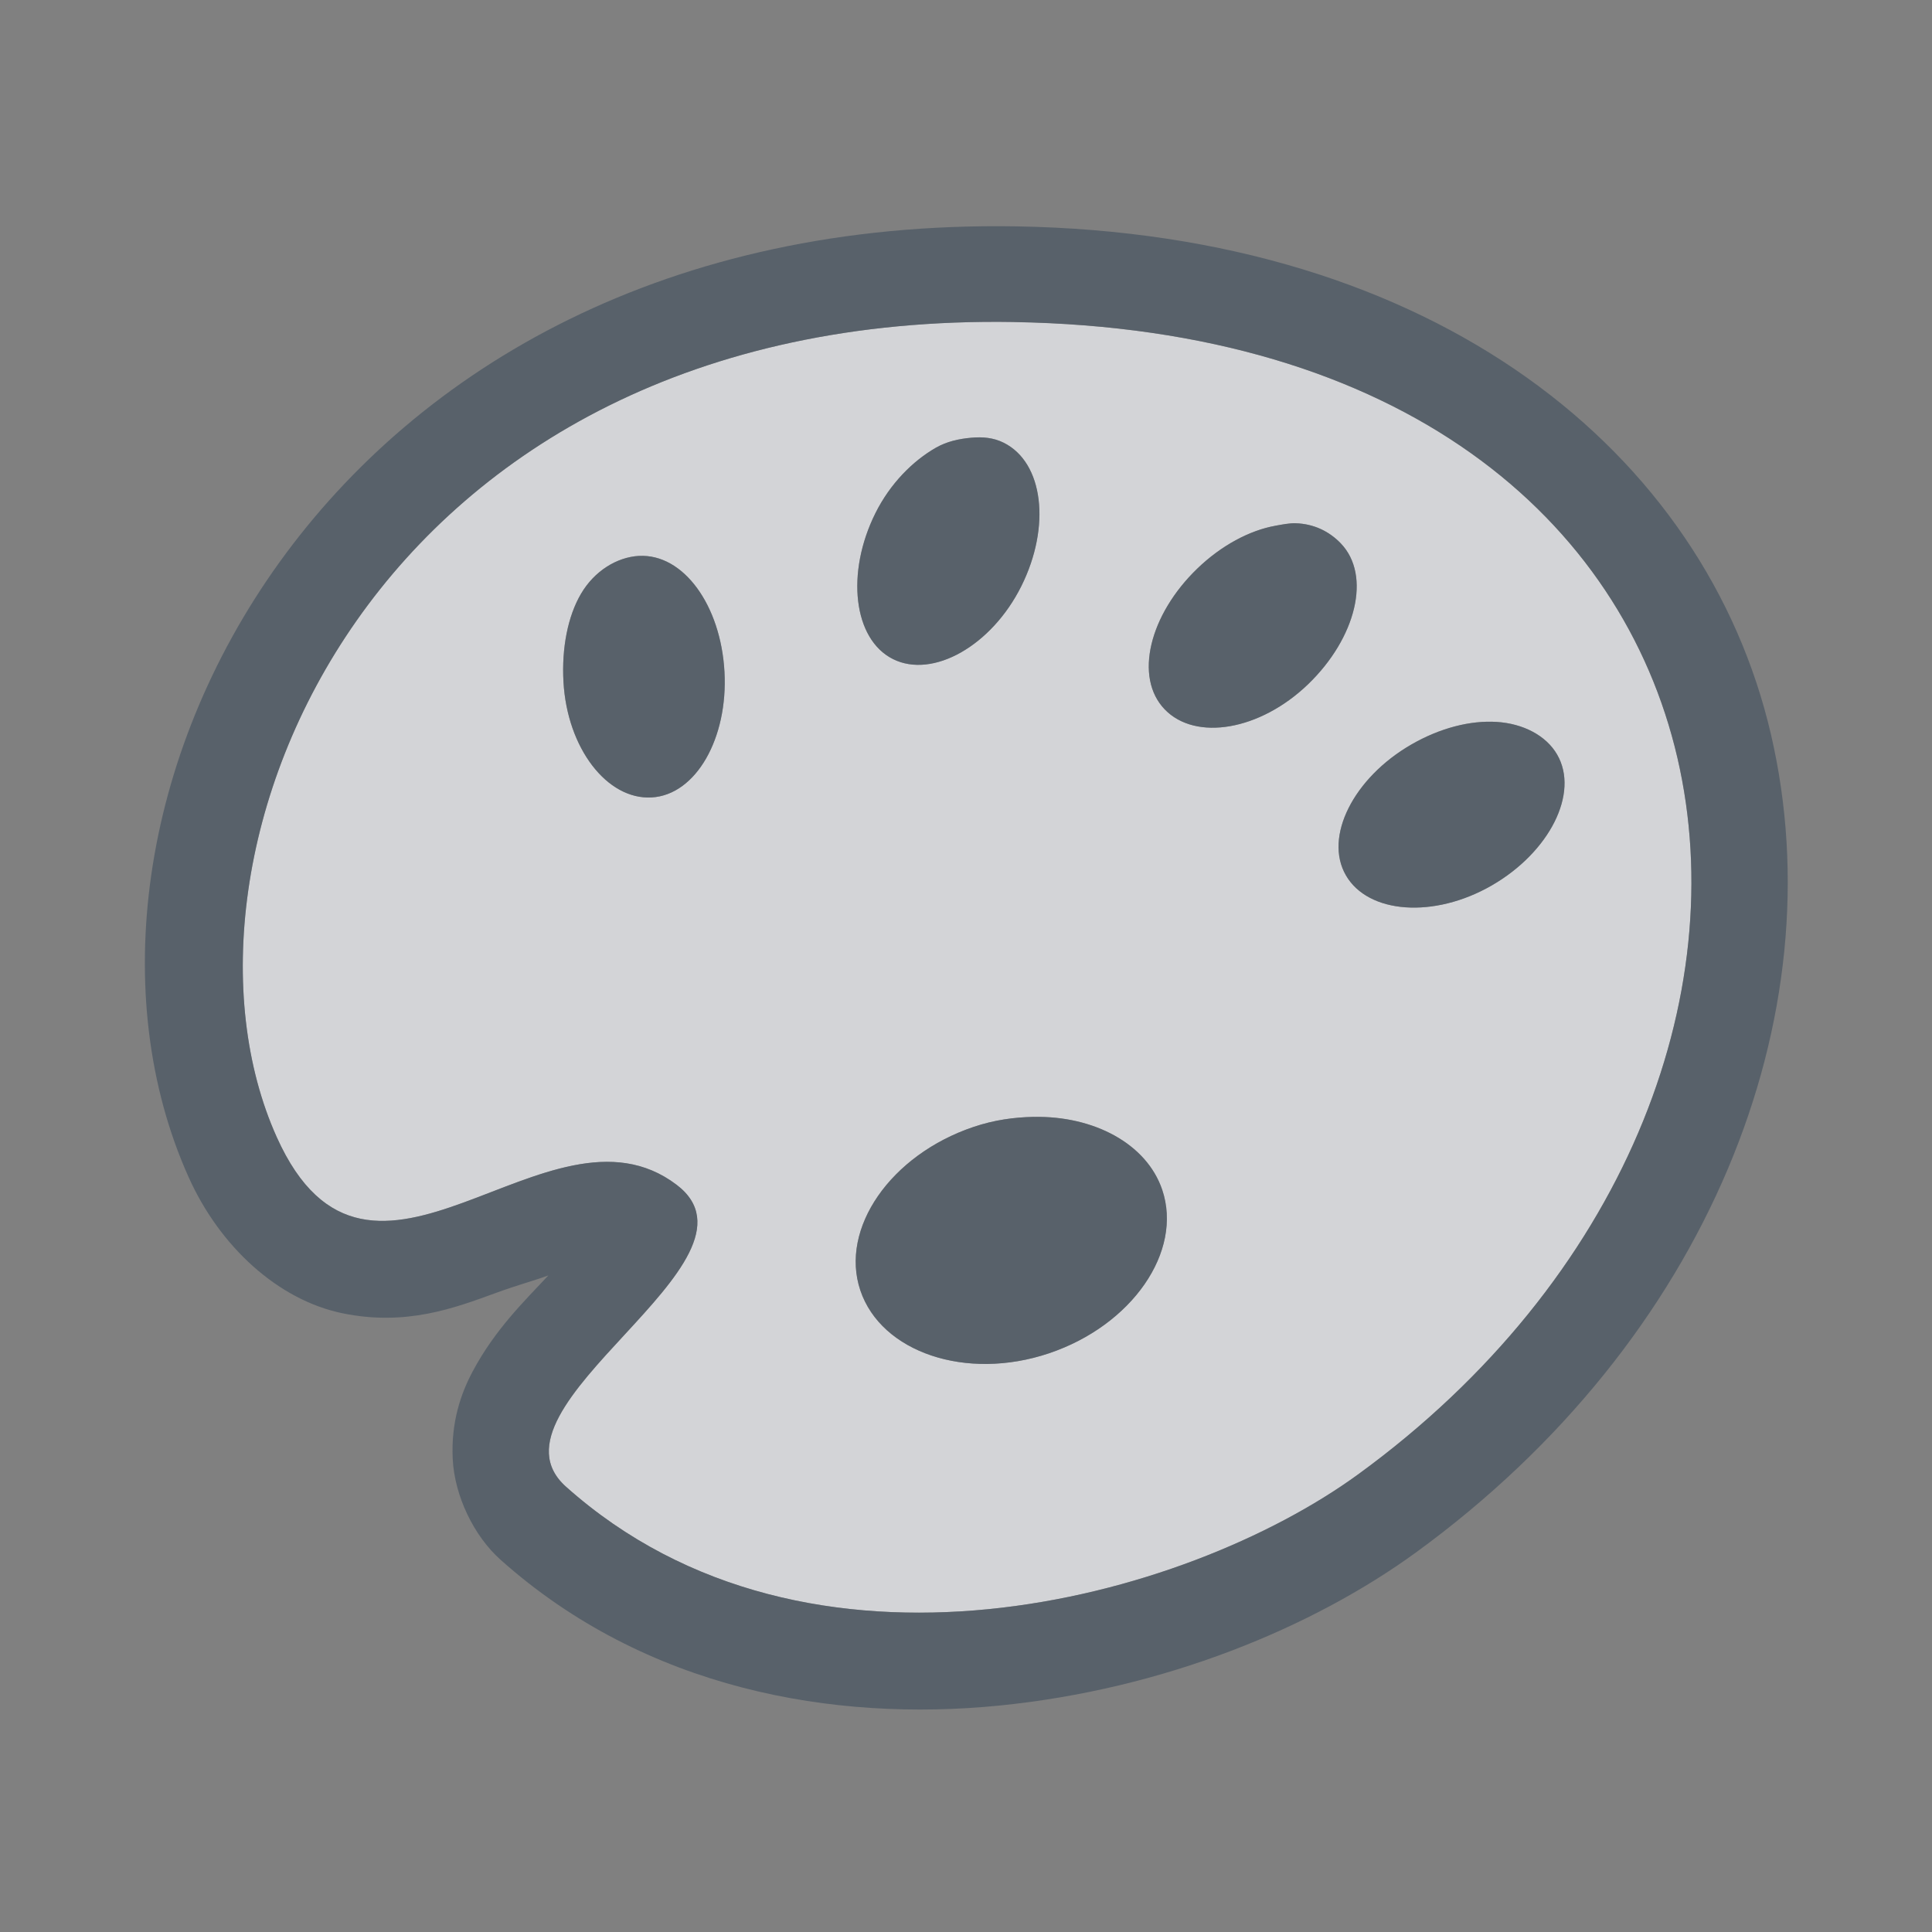 <?xml version="1.0" encoding="UTF-8" standalone="no"?>
<!-- Created with Inkscape (http://www.inkscape.org/) -->

<svg
   xmlns:dc="http://purl.org/dc/elements/1.1/"
   xmlns:cc="http://creativecommons.org/ns#"
   xmlns:rdf="http://www.w3.org/1999/02/22-rdf-syntax-ns#"
   xmlns:svg="http://www.w3.org/2000/svg"
   xmlns="http://www.w3.org/2000/svg"
   xmlns:sodipodi="http://sodipodi.sourceforge.net/DTD/sodipodi-0.dtd"
   xmlns:inkscape="http://www.inkscape.org/namespaces/inkscape"
   width="24"
   height="24"
   id="svg13094"
   version="1.1"
   inkscape:version="0.48.3.1 r9886"
   sodipodi:docname="applications-graphics.svg">
  <rect width="100%" height="100%" fill="#808080" stroke="none"/>
  <sodipodi:namedview
     id="base"
     pagecolor="#ffffff"
     bordercolor="#666666"
     borderopacity="1.0"
     inkscape:pageopacity="0.0"
     inkscape:pageshadow="2"
     inkscape:zoom="32.000002"
     inkscape:cx="11.594131"
     inkscape:cy="11.868702"
     inkscape:document-units="px"
     inkscape:current-layer="layer1"
     showgrid="true"
     inkscape:snap-bbox="true"
     inkscape:bbox-paths="true"
     inkscape:bbox-nodes="true"
     inkscape:snap-bbox-edge-midpoints="true"
     inkscape:snap-bbox-midpoints="true"
     inkscape:object-paths="true"
     inkscape:snap-intersection-paths="true"
     inkscape:object-nodes="true"
     inkscape:snap-smooth-nodes="true"
     inkscape:snap-midpoints="true"
     inkscape:snap-object-midpoints="true"
     inkscape:snap-center="true"
     showguides="false"
     inkscape:guide-bbox="true"
     inkscape:window-width="1920"
     inkscape:window-height="1027"
     inkscape:window-x="-10"
     inkscape:window-y="31"
     inkscape:window-maximized="1"
     inkscape:snap-global="false"
     fit-margin-top="0"
     fit-margin-left="0"
     fit-margin-right="0"
     fit-margin-bottom="0"
     showborder="true"
     inkscape:showpageshadow="false">
    <sodipodi:guide
       id="guide16149"
       position="6601.588,647.007"
       orientation="0,1" />
    <sodipodi:guide
       id="guide16151"
       position="6374.445,597.999"
       orientation="0,1" />
    <sodipodi:guide
       id="guide16153"
       position="6440.159,622.503"
       orientation="0,1" />
    <sodipodi:guide
       id="guide17725"
       position="6433.731,542.356"
       orientation="0,1" />
    <sodipodi:guide
       id="guide9456"
       position="6931.229,150.486"
       orientation="1,0" />
    <sodipodi:guide
       id="guide9458"
       position="6755.479,515.535"
       orientation="0,1" />
    <sodipodi:guide
       id="guide9468"
       position="6526.709,460.63"
       orientation="0,1" />
    <sodipodi:guide
       id="guide9470"
       position="6551.229,482"
       orientation="0,1" />
    <sodipodi:guide
       id="guide11159"
       position="6419.229,196"
       orientation="1,0" />
    <sodipodi:guide
       id="guide13980"
       position="6732.26,460.035"
       orientation="1,0" />
    <sodipodi:guide
       orientation="0,1"
       position="4878.229,-915"
       id="guide3972" />
    <sodipodi:guide
       orientation="1,0"
       position="5058.229,-1043"
       id="guide3974" />
    <sodipodi:guide
       orientation="0,1"
       position="4752.229,-1278"
       id="guide3976" />
    <sodipodi:guide
       orientation="1,0"
       position="4725.229,-1137"
       id="guide3978" />
    <sodipodi:guide
       orientation="1,0"
       position="75,328"
       id="guide4287" />
    <sodipodi:guide
       orientation="0,1"
       position="75,328"
       id="guide4289" />
    <inkscape:grid
       type="xygrid"
       id="grid3248"
       empspacing="5"
       visible="true"
       enabled="true"
       snapvisiblegridlinesonly="true"
       originx="9.7771128e-05px"
       originy="11px" />
  </sodipodi:namedview>
  <defs
     id="defs13096">
    <inkscape:path-effect
       effect="spiro"
       id="path-effect3013"
       is_visible="true" />
  </defs>
  <g
     transform="translate(8065.873,-494.932)"
     id="layer1"
     inkscape:groupmode="layer"
     inkscape:label="Camada 1">
    <path
       id="path3769"
       d="m -8053.28,498.932 c -8.001,-0.134 -10.717,6.652 -9.156,10.125 1.165,2.591 3.372,-0.621 4.969,0.594 1.247,0.949 -2.498,2.747 -1.375,3.75 3.016,2.693 7.687,1.415 9.844,-0.156 6.604,-4.813 5.388,-14.151 -4.281,-14.312 z m -0.531,1.438 c 0.146,-0.014 0.283,9.3e-4 0.406,0.062 0.494,0.246 0.588,1.04 0.219,1.781 -0.369,0.741 -1.099,1.153 -1.594,0.906 -0.494,-0.246 -0.588,-1.071 -0.219,-1.812 0.185,-0.371 0.467,-0.65 0.75,-0.812 0.142,-0.081 0.291,-0.111 0.438,-0.125 z m 4.031,1.062 c 0.229,0.007 0.419,0.101 0.562,0.25 0.383,0.398 0.19,1.175 -0.406,1.75 -0.597,0.575 -1.398,0.71 -1.781,0.312 -0.383,-0.398 -0.191,-1.175 0.406,-1.75 0.298,-0.287 0.648,-0.473 0.969,-0.531 0.08,-0.015 0.174,-0.034 0.25,-0.031 z m -8.156,0.406 c 0.551,-0.03 1.016,0.61 1.062,1.438 0.046,0.827 -0.355,1.532 -0.906,1.562 -0.551,0.03 -1.048,-0.61 -1.094,-1.438 -0.023,-0.414 0.053,-0.813 0.219,-1.094 0.166,-0.281 0.443,-0.453 0.719,-0.469 z m 10.656,2.062 c 0.326,0.021 0.612,0.167 0.75,0.406 0.276,0.478 -0.095,1.211 -0.812,1.625 -0.718,0.414 -1.536,0.353 -1.812,-0.125 -0.276,-0.478 0.095,-1.211 0.812,-1.625 0.359,-0.207 0.737,-0.302 1.062,-0.281 z m -5.75,4.906 c 0.741,-0.014 1.399,0.33 1.594,0.906 0.259,0.769 -0.376,1.684 -1.406,2.031 -1.03,0.347 -2.085,-0.013 -2.344,-0.781 -0.259,-0.769 0.376,-1.684 1.406,-2.031 0.258,-0.087 0.503,-0.12 0.75,-0.125 z"
       style="color:#000000;fill:#EDEFF3;fill-opacity:0.758;fill-rule:nonzero;stroke:none;stroke-width:2;marker:none;visibility:visible;display:inline;overflow:visible;enable-background:accumulate"
       inkscape:connector-curvature="0" />
    <path
       style="font-size:medium;font-style:normal;font-variant:normal;font-weight:normal;font-stretch:normal;text-indent:0;text-align:start;text-decoration:none;line-height:normal;letter-spacing:normal;word-spacing:normal;text-transform:none;direction:ltr;block-progression:tb;writing-mode:lr-tb;text-anchor:start;baseline-shift:baseline;color:#000000;fill:#485462;fill-opacity:0.7;fill-rule:nonzero;stroke:none;stroke-width:2;marker:none;visibility:visible;display:inline;overflow:visible;enable-background:accumulate;font-family:Sans;-inkscape-font-specification:Sans"
       d="M 12.625,2.812 C 3.941,2.667 0.329,10.144 2.344,14.625 c 0.387,0.862 1.11,1.522 1.906,1.688 0.796,0.165 1.401,-0.066 1.906,-0.25 0.278,-0.102 0.442,-0.142 0.656,-0.219 -0.303,0.324 -0.66,0.669 -0.938,1.188 -0.149,0.278 -0.273,0.636 -0.25,1.094 0.023,0.458 0.263,0.955 0.594,1.25 1.808,1.614 4.137,2.015 6.188,1.812 2.051,-0.203 3.901,-0.969 5.188,-1.906 C 21.223,16.637 22.813,12.624 22,9.125 21.187,5.626 17.845,2.9 12.625,2.812 z M 12.594,4 c 9.669,0.162 10.886,9.499 4.281,14.312 -2.156,1.572 -6.827,2.85 -9.844,0.156 -1.123,-1.003 2.622,-2.801 1.375,-3.75 C 6.809,13.504 4.602,16.716 3.438,14.125 1.876,10.652 4.593,3.866 12.594,4 z M 12.062,5.438 C 11.916,5.451 11.767,5.481 11.625,5.562 11.342,5.725 11.06,6.004 10.875,6.375 10.506,7.116 10.599,7.941 11.094,8.188 11.588,8.434 12.318,8.023 12.688,7.281 13.057,6.54 12.963,5.746 12.469,5.5 12.345,5.438 12.209,5.423 12.062,5.438 z M 16.094,6.5 c -0.076,-0.002 -0.17,0.017 -0.25,0.031 C 15.523,6.589 15.173,6.775 14.875,7.062 14.278,7.637 14.086,8.415 14.469,8.812 14.852,9.21 15.653,9.075 16.25,8.5 16.847,7.925 17.039,7.148 16.656,6.75 16.513,6.601 16.322,6.507 16.094,6.5 z M 7.938,6.906 C 7.662,6.922 7.384,7.094 7.219,7.375 7.053,7.656 6.977,8.055 7,8.469 7.046,9.296 7.542,9.937 8.094,9.906 8.645,9.876 9.046,9.171 9,8.344 8.954,7.517 8.489,6.876 7.938,6.906 z m 10.656,2.062 c -0.326,-0.021 -0.704,0.074 -1.062,0.281 -0.718,0.414 -1.089,1.147 -0.812,1.625 0.276,0.478 1.095,0.539 1.812,0.125 0.718,-0.414 1.089,-1.147 0.812,-1.625 -0.138,-0.239 -0.424,-0.385 -0.75,-0.406 z m -5.75,4.906 c -0.247,0.005 -0.492,0.038 -0.75,0.125 -1.03,0.347 -1.665,1.263 -1.406,2.031 0.259,0.769 1.313,1.128 2.344,0.781 1.03,-0.347 1.665,-1.263 1.406,-2.031 C 14.243,14.205 13.585,13.861 12.844,13.875 z"
       transform="translate(-8065.873,494.932)"
       id="path3011"
       inkscape:connector-curvature="0"
       sodipodi:nodetypes="scscccccscsssccccscccsscccccccccccsssccccscccccccc" />
  </g>
</svg>

